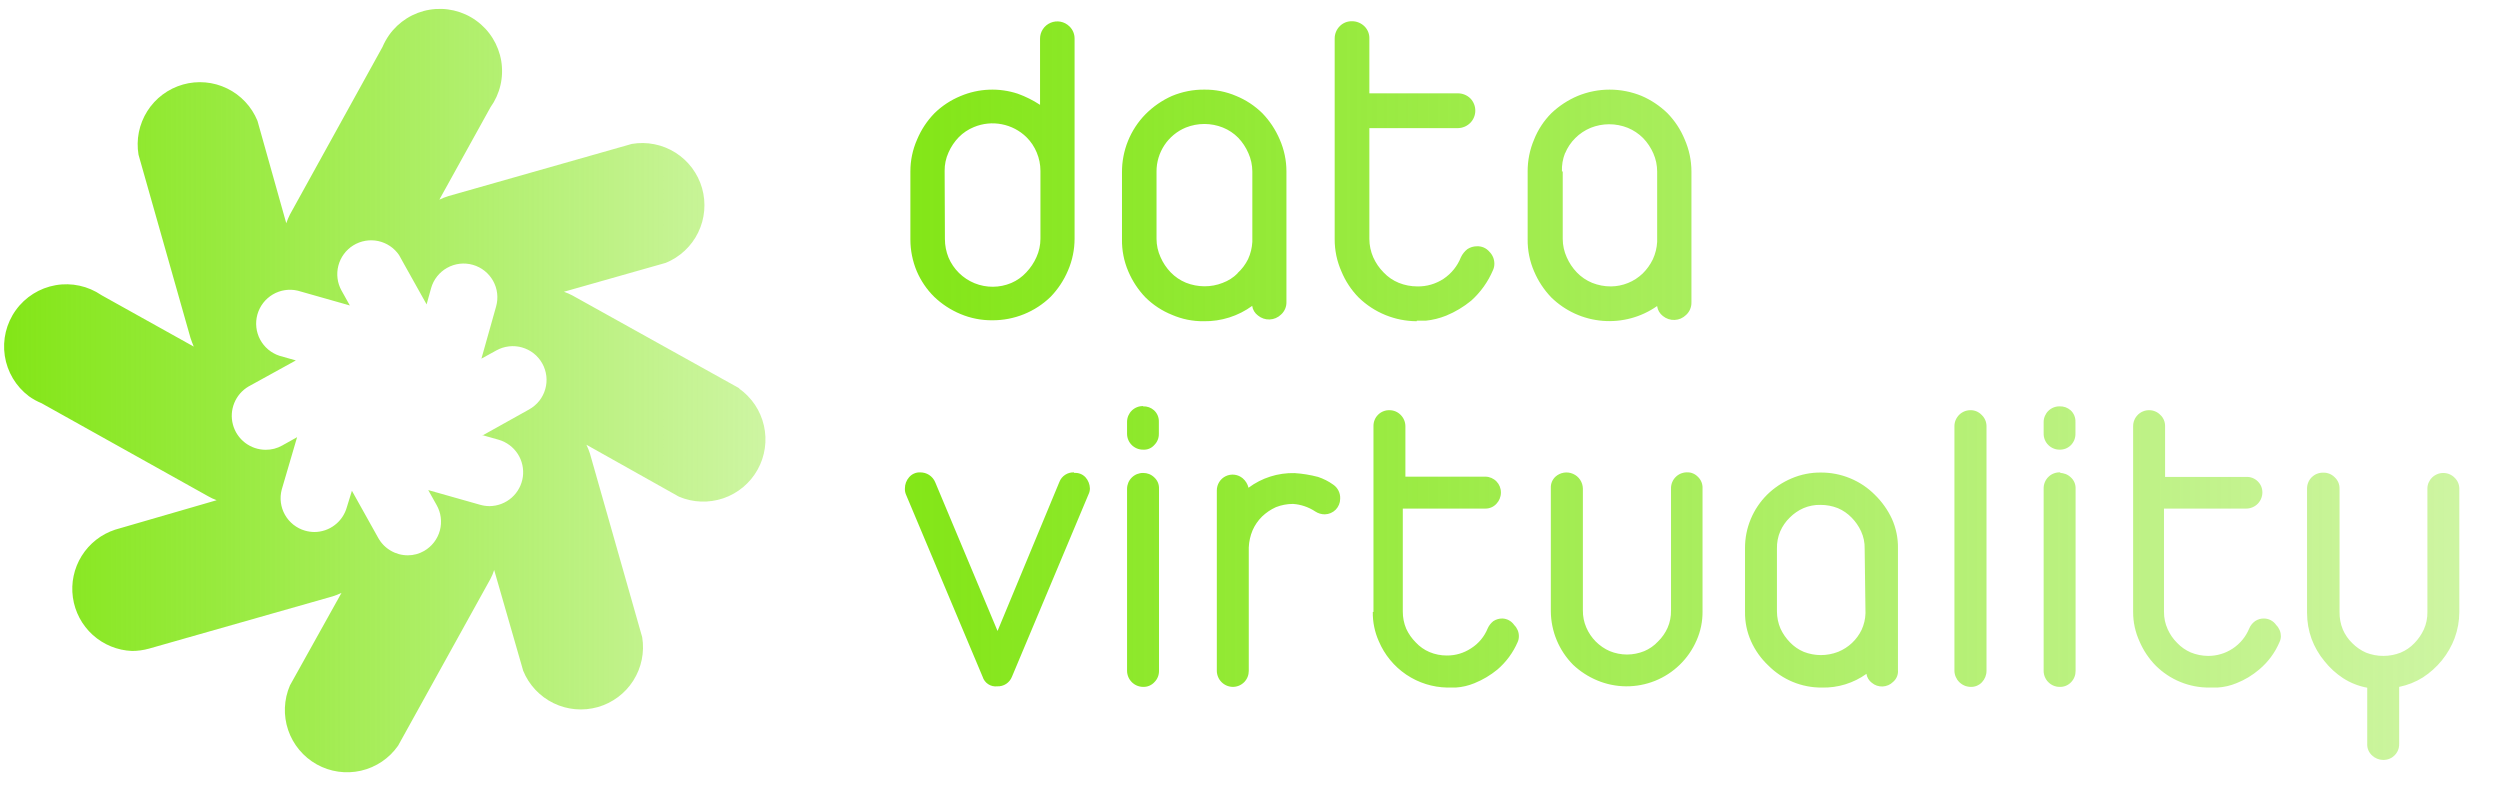<svg width="118" height="38" viewBox="0 0 118 38" fill="none" xmlns="http://www.w3.org/2000/svg">
<g clip-path="url(#clip0_466_744)">
<path d="M53.954 22.323C53.756 22.322 53.566 22.398 53.424 22.536C53.282 22.674 53.201 22.863 53.197 23.061V31.664C53.199 31.864 53.279 32.056 53.421 32.197C53.562 32.339 53.754 32.419 53.954 32.421C54.053 32.425 54.152 32.407 54.243 32.369C54.335 32.331 54.417 32.274 54.485 32.201C54.556 32.131 54.612 32.048 54.65 31.955C54.688 31.863 54.706 31.764 54.705 31.664V23.061C54.708 22.961 54.69 22.862 54.651 22.77C54.611 22.679 54.553 22.597 54.478 22.53C54.409 22.463 54.327 22.41 54.237 22.374C54.147 22.339 54.051 22.322 53.954 22.323ZM53.954 19.167C53.856 19.165 53.758 19.183 53.667 19.219C53.576 19.255 53.492 19.309 53.422 19.378C53.352 19.446 53.296 19.528 53.257 19.618C53.218 19.709 53.198 19.806 53.197 19.904V20.473C53.197 20.672 53.276 20.863 53.417 21.004C53.558 21.145 53.749 21.224 53.948 21.224C54.047 21.231 54.146 21.216 54.238 21.179C54.33 21.142 54.412 21.084 54.478 21.01C54.55 20.941 54.606 20.857 54.644 20.765C54.682 20.672 54.7 20.573 54.698 20.473V19.904C54.701 19.803 54.682 19.704 54.643 19.611C54.604 19.518 54.545 19.435 54.472 19.367C54.33 19.239 54.145 19.172 53.954 19.18V19.167ZM106.856 29.193C106.708 29.191 106.564 29.234 106.442 29.316C106.318 29.404 106.221 29.525 106.163 29.665C106.005 30.049 105.736 30.378 105.39 30.608C105.045 30.839 104.638 30.961 104.223 30.959C103.943 30.957 103.667 30.902 103.408 30.797C103.163 30.692 102.943 30.538 102.761 30.345C102.572 30.159 102.421 29.939 102.314 29.698C102.198 29.442 102.138 29.164 102.14 28.883V24.005H106.021C106.222 24.005 106.416 23.926 106.558 23.784C106.701 23.642 106.783 23.45 106.784 23.248C106.786 23.15 106.768 23.052 106.73 22.96C106.692 22.869 106.636 22.787 106.564 22.718C106.493 22.648 106.408 22.593 106.314 22.557C106.221 22.522 106.121 22.506 106.021 22.511H102.192V20.117C102.194 20.017 102.175 19.917 102.136 19.825C102.097 19.732 102.039 19.649 101.965 19.581C101.897 19.511 101.815 19.455 101.725 19.418C101.635 19.38 101.539 19.36 101.441 19.361C101.343 19.36 101.245 19.378 101.154 19.415C101.062 19.452 100.979 19.507 100.909 19.576C100.838 19.645 100.782 19.727 100.744 19.818C100.705 19.909 100.685 20.006 100.684 20.105V28.883C100.682 29.36 100.784 29.833 100.982 30.267C101.163 30.693 101.421 31.081 101.745 31.412C102.078 31.745 102.473 32.008 102.909 32.187C103.344 32.366 103.81 32.456 104.281 32.453H104.663C104.972 32.434 105.275 32.364 105.562 32.246C105.953 32.091 106.316 31.873 106.636 31.599C107.053 31.25 107.381 30.807 107.593 30.306C107.635 30.219 107.657 30.124 107.658 30.027C107.657 29.93 107.638 29.834 107.6 29.744C107.562 29.654 107.507 29.572 107.438 29.504C107.373 29.408 107.287 29.33 107.185 29.276C107.084 29.222 106.971 29.194 106.856 29.193ZM59.375 14.891C59.53 15.02 59.728 15.087 59.93 15.079C60.132 15.07 60.324 14.987 60.468 14.845C60.55 14.771 60.614 14.68 60.658 14.578C60.701 14.477 60.723 14.367 60.72 14.257V8.092C60.72 7.573 60.612 7.06 60.404 6.585C60.208 6.124 59.93 5.703 59.582 5.343C59.227 4.994 58.807 4.717 58.346 4.528C57.872 4.326 57.361 4.224 56.846 4.23C56.322 4.225 55.803 4.327 55.319 4.528C54.853 4.735 54.43 5.027 54.071 5.388C53.352 6.12 52.952 7.106 52.958 8.131V11.294C52.949 11.814 53.05 12.33 53.255 12.808C53.449 13.266 53.725 13.685 54.071 14.043C54.427 14.394 54.849 14.671 55.313 14.858C55.788 15.065 56.302 15.168 56.82 15.162C57.639 15.174 58.441 14.92 59.103 14.438C59.116 14.528 59.147 14.614 59.193 14.692C59.24 14.77 59.302 14.837 59.375 14.891ZM58.418 12.898C58.218 13.099 57.978 13.253 57.712 13.351C57.439 13.46 57.147 13.514 56.852 13.513C56.553 13.512 56.257 13.455 55.979 13.345C55.706 13.233 55.459 13.066 55.254 12.853C55.054 12.644 54.891 12.401 54.776 12.135C54.653 11.865 54.589 11.572 54.588 11.275V8.092C54.587 7.649 54.718 7.217 54.963 6.848C55.208 6.48 55.557 6.192 55.966 6.022C56.531 5.795 57.161 5.795 57.725 6.022C57.995 6.131 58.239 6.294 58.443 6.501C58.645 6.712 58.807 6.957 58.922 7.225C59.045 7.498 59.109 7.793 59.11 8.092V11.417C59.095 11.699 59.027 11.975 58.909 12.232C58.785 12.484 58.614 12.711 58.405 12.898H58.418ZM115.853 22.543C115.713 22.403 115.522 22.324 115.323 22.324C115.124 22.324 114.933 22.403 114.792 22.543C114.722 22.612 114.667 22.695 114.628 22.786C114.59 22.877 114.572 22.975 114.573 23.074V28.895C114.578 29.176 114.52 29.455 114.405 29.711C114.295 29.95 114.143 30.169 113.959 30.358C113.777 30.55 113.556 30.702 113.311 30.804C112.785 31.011 112.201 31.011 111.675 30.804C111.433 30.697 111.213 30.546 111.028 30.358C110.837 30.174 110.686 29.954 110.581 29.711C110.475 29.452 110.423 29.175 110.426 28.895V23.061C110.428 22.961 110.409 22.863 110.37 22.771C110.331 22.68 110.273 22.598 110.2 22.53C110.131 22.459 110.049 22.403 109.958 22.365C109.866 22.327 109.768 22.308 109.669 22.31C109.569 22.306 109.468 22.322 109.373 22.358C109.279 22.394 109.193 22.449 109.12 22.519C109.047 22.589 108.99 22.673 108.951 22.766C108.912 22.86 108.892 22.96 108.893 23.061V28.934C108.893 29.351 108.965 29.765 109.107 30.157C109.248 30.535 109.451 30.887 109.708 31.198C109.959 31.517 110.261 31.793 110.601 32.014C110.945 32.235 111.33 32.387 111.733 32.46V35.118C111.729 35.219 111.748 35.319 111.787 35.412C111.826 35.505 111.885 35.588 111.959 35.655C112.1 35.791 112.288 35.867 112.483 35.869C112.583 35.871 112.682 35.854 112.774 35.817C112.867 35.781 112.952 35.725 113.022 35.655C113.093 35.585 113.148 35.502 113.187 35.409C113.224 35.317 113.242 35.218 113.24 35.118V32.421C113.637 32.341 114.016 32.19 114.36 31.975C114.703 31.752 115.008 31.477 115.264 31.16C115.517 30.846 115.718 30.495 115.86 30.118C116.004 29.726 116.078 29.313 116.08 28.895V23.061C116.079 22.964 116.059 22.868 116.021 22.779C115.981 22.69 115.924 22.61 115.853 22.543ZM62.926 22.873C62.708 22.718 62.468 22.596 62.215 22.511C61.85 22.415 61.478 22.354 61.102 22.33C60.321 22.311 59.556 22.555 58.929 23.022C58.889 22.848 58.793 22.691 58.657 22.576C58.548 22.484 58.414 22.425 58.273 22.407C58.131 22.389 57.987 22.412 57.858 22.473C57.729 22.535 57.621 22.632 57.546 22.753C57.471 22.875 57.432 23.015 57.434 23.158V25.745V31.664C57.436 31.864 57.516 32.056 57.658 32.197C57.8 32.339 57.991 32.419 58.191 32.421C58.29 32.421 58.388 32.401 58.48 32.363C58.571 32.325 58.654 32.269 58.724 32.199C58.794 32.129 58.849 32.045 58.886 31.953C58.924 31.861 58.942 31.763 58.942 31.664V25.842C58.953 25.562 59.014 25.286 59.123 25.027C59.23 24.786 59.381 24.566 59.569 24.38C59.759 24.199 59.977 24.05 60.216 23.941C60.475 23.837 60.752 23.785 61.031 23.785C61.405 23.811 61.766 23.933 62.079 24.141C62.213 24.23 62.371 24.278 62.532 24.277C62.724 24.273 62.907 24.195 63.043 24.059C63.178 23.922 63.255 23.738 63.256 23.546C63.264 23.415 63.238 23.284 63.18 23.166C63.123 23.048 63.035 22.947 62.926 22.873ZM44.089 14.005C44.449 14.351 44.87 14.627 45.331 14.82C45.81 15.022 46.325 15.123 46.845 15.117C47.872 15.121 48.859 14.722 49.594 14.005C49.939 13.646 50.216 13.227 50.409 12.769C50.615 12.293 50.72 11.78 50.72 11.262V1.824C50.721 1.715 50.7 1.607 50.658 1.507C50.615 1.407 50.553 1.317 50.474 1.242C50.359 1.13 50.214 1.054 50.057 1.024C49.899 0.994 49.736 1.012 49.589 1.074C49.441 1.136 49.315 1.24 49.226 1.374C49.137 1.507 49.09 1.664 49.09 1.824V4.948C48.762 4.733 48.41 4.557 48.042 4.424C47.157 4.132 46.196 4.171 45.338 4.534C44.877 4.723 44.457 5 44.102 5.349C43.755 5.706 43.479 6.125 43.287 6.585C43.076 7.061 42.968 7.577 42.97 8.099V11.301C42.97 11.818 43.073 12.331 43.274 12.808C43.467 13.255 43.743 13.662 44.089 14.005ZM44.587 8.066C44.583 7.767 44.645 7.471 44.769 7.199C44.886 6.931 45.05 6.686 45.254 6.475C45.458 6.268 45.703 6.106 45.972 5.996C46.386 5.825 46.842 5.778 47.282 5.864C47.723 5.949 48.129 6.161 48.449 6.475C48.658 6.681 48.823 6.928 48.934 7.199C49.05 7.474 49.109 7.769 49.109 8.066V11.268C49.109 11.567 49.045 11.863 48.922 12.135C48.804 12.4 48.642 12.643 48.443 12.853C48.244 13.07 48.002 13.242 47.731 13.358C47.179 13.59 46.557 13.594 46.001 13.369C45.446 13.143 45.002 12.706 44.769 12.154C44.658 11.879 44.6 11.585 44.6 11.288L44.587 8.066ZM50.7 22.297C50.551 22.289 50.403 22.328 50.277 22.41C50.151 22.491 50.055 22.61 50.002 22.75L47.084 29.782L44.148 22.776C44.089 22.627 43.985 22.5 43.85 22.414C43.728 22.337 43.587 22.297 43.443 22.297C43.341 22.291 43.239 22.309 43.146 22.35C43.053 22.39 42.971 22.452 42.906 22.53C42.781 22.674 42.712 22.858 42.712 23.048C42.705 23.15 42.723 23.252 42.763 23.345L46.379 31.942C46.424 32.087 46.517 32.211 46.644 32.294C46.77 32.377 46.921 32.412 47.071 32.395C47.22 32.401 47.366 32.361 47.49 32.28C47.614 32.198 47.71 32.081 47.764 31.942L51.373 23.345C51.42 23.253 51.445 23.151 51.444 23.048C51.437 22.857 51.364 22.674 51.237 22.53C51.17 22.457 51.086 22.4 50.993 22.364C50.9 22.328 50.8 22.314 50.7 22.323V22.297ZM66.872 15.137H67.293C67.626 15.103 67.953 15.022 68.263 14.897C68.688 14.722 69.085 14.484 69.44 14.192C69.885 13.793 70.236 13.3 70.469 12.75C70.513 12.654 70.535 12.55 70.534 12.446C70.534 12.339 70.513 12.234 70.472 12.137C70.431 12.039 70.37 11.95 70.294 11.876C70.223 11.794 70.135 11.728 70.035 11.684C69.936 11.641 69.827 11.62 69.719 11.624C69.555 11.623 69.395 11.67 69.259 11.76C69.13 11.862 69.026 11.993 68.955 12.142C68.792 12.555 68.508 12.909 68.14 13.157C67.772 13.401 67.339 13.527 66.898 13.519C66.599 13.519 66.303 13.462 66.025 13.351C65.753 13.241 65.508 13.073 65.307 12.86C65.101 12.652 64.934 12.409 64.815 12.142C64.697 11.87 64.635 11.577 64.634 11.281V6.048H68.813C69.035 6.044 69.246 5.954 69.401 5.796C69.552 5.642 69.635 5.435 69.634 5.22C69.634 5.005 69.55 4.799 69.401 4.644C69.244 4.491 69.033 4.405 68.813 4.405H64.634V1.817C64.637 1.709 64.617 1.601 64.576 1.501C64.534 1.401 64.473 1.31 64.395 1.235C64.24 1.086 64.034 1.003 63.819 1.002C63.711 0.999 63.604 1.018 63.504 1.058C63.403 1.098 63.312 1.158 63.237 1.235C63.16 1.312 63.1 1.402 63.059 1.502C63.017 1.602 62.997 1.709 62.997 1.817V11.294C62.995 11.815 63.103 12.331 63.314 12.808C63.504 13.268 63.78 13.688 64.129 14.043C64.864 14.758 65.848 15.159 66.872 15.162V15.137ZM97.275 22.297C97.17 22.288 97.065 22.302 96.965 22.336C96.866 22.37 96.774 22.425 96.698 22.497C96.621 22.569 96.56 22.657 96.519 22.754C96.478 22.851 96.458 22.956 96.46 23.061V31.664C96.46 31.865 96.54 32.057 96.682 32.199C96.824 32.341 97.016 32.421 97.217 32.421C97.317 32.425 97.417 32.407 97.509 32.369C97.602 32.331 97.685 32.274 97.754 32.201C97.823 32.13 97.878 32.046 97.915 31.954C97.951 31.862 97.969 31.763 97.968 31.664V23.061C97.971 22.961 97.953 22.862 97.913 22.77C97.874 22.679 97.815 22.597 97.741 22.53C97.601 22.395 97.412 22.32 97.217 22.323L97.275 22.297ZM79.687 22.297C79.582 22.288 79.476 22.302 79.377 22.336C79.277 22.37 79.186 22.425 79.109 22.497C79.032 22.569 78.971 22.657 78.93 22.754C78.889 22.851 78.87 22.956 78.872 23.061V28.818C78.877 29.098 78.822 29.376 78.71 29.633C78.601 29.875 78.448 30.095 78.257 30.28C78.076 30.475 77.856 30.629 77.61 30.733C77.352 30.838 77.075 30.893 76.795 30.894C76.516 30.893 76.239 30.838 75.98 30.733C75.484 30.516 75.088 30.118 74.874 29.62C74.762 29.363 74.707 29.085 74.712 28.805V23.061C74.709 22.912 74.664 22.768 74.581 22.644C74.499 22.521 74.382 22.424 74.246 22.365C74.11 22.305 73.959 22.286 73.813 22.31C73.666 22.334 73.529 22.399 73.419 22.498C73.346 22.565 73.288 22.648 73.25 22.739C73.212 22.831 73.195 22.929 73.199 23.028V28.818V28.85C73.205 29.799 73.584 30.707 74.253 31.38C74.585 31.692 74.971 31.942 75.392 32.117C76.263 32.481 77.243 32.487 78.119 32.135C78.995 31.783 79.698 31.1 80.075 30.235C80.269 29.799 80.366 29.327 80.36 28.85V23.061C80.366 22.956 80.349 22.851 80.31 22.754C80.271 22.657 80.21 22.569 80.133 22.498C80.067 22.431 79.989 22.378 79.902 22.343C79.815 22.307 79.722 22.29 79.629 22.291L79.687 22.297ZM93.012 19.361C92.813 19.359 92.621 19.436 92.478 19.575C92.335 19.715 92.252 19.905 92.249 20.105V31.664C92.254 31.864 92.336 32.055 92.479 32.196C92.621 32.337 92.812 32.418 93.012 32.421C93.112 32.425 93.212 32.407 93.305 32.369C93.397 32.331 93.481 32.274 93.549 32.201C93.686 32.056 93.763 31.864 93.763 31.664V20.117C93.763 20.017 93.743 19.917 93.703 19.825C93.662 19.732 93.604 19.649 93.53 19.581C93.463 19.511 93.383 19.455 93.294 19.417C93.205 19.38 93.109 19.36 93.012 19.361ZM88.484 23.345C88.151 23.013 87.756 22.75 87.32 22.572C86.885 22.393 86.419 22.302 85.948 22.304C85.471 22.299 84.997 22.393 84.558 22.582C84.132 22.763 83.743 23.022 83.413 23.345C83.079 23.676 82.814 24.07 82.634 24.504C82.454 24.939 82.362 25.404 82.365 25.875V28.883C82.358 29.359 82.455 29.832 82.65 30.267C82.843 30.698 83.12 31.088 83.465 31.412C83.796 31.745 84.19 32.009 84.624 32.188C85.058 32.367 85.524 32.457 85.994 32.453C86.746 32.472 87.485 32.245 88.096 31.806C88.122 31.974 88.212 32.125 88.349 32.227C88.491 32.348 88.675 32.41 88.862 32.402C89.049 32.393 89.226 32.315 89.358 32.182C89.436 32.115 89.497 32.032 89.536 31.937C89.576 31.843 89.592 31.74 89.584 31.638V25.875C89.591 25.398 89.494 24.926 89.299 24.49C89.1 24.062 88.823 23.674 88.484 23.345ZM88.051 28.947C88.043 29.216 87.981 29.48 87.87 29.724C87.644 30.197 87.25 30.568 86.764 30.765C86.24 30.972 85.657 30.972 85.133 30.765C84.89 30.662 84.67 30.51 84.487 30.319C84.302 30.13 84.151 29.911 84.04 29.672C83.929 29.415 83.872 29.137 83.872 28.857V25.894C83.865 25.614 83.917 25.336 84.027 25.079C84.133 24.837 84.284 24.617 84.474 24.432C84.66 24.245 84.879 24.093 85.121 23.986C85.378 23.876 85.656 23.823 85.936 23.831C86.215 23.83 86.491 23.883 86.751 23.986C86.994 24.09 87.214 24.242 87.397 24.432C87.583 24.62 87.734 24.839 87.844 25.079C87.961 25.334 88.019 25.613 88.012 25.894L88.051 28.947ZM70.909 29.193C70.76 29.192 70.613 29.235 70.488 29.316C70.37 29.408 70.277 29.528 70.217 29.665C70.061 30.049 69.79 30.375 69.44 30.597C69.1 30.824 68.698 30.944 68.289 30.94C68.009 30.941 67.732 30.886 67.474 30.778C67.229 30.675 67.008 30.52 66.827 30.325C66.639 30.138 66.485 29.919 66.374 29.678C66.265 29.421 66.21 29.143 66.212 28.863V24.005H70.094C70.194 24.009 70.294 23.99 70.387 23.951C70.48 23.912 70.563 23.853 70.631 23.779C70.768 23.636 70.844 23.446 70.844 23.248C70.846 23.052 70.77 22.863 70.633 22.723C70.496 22.582 70.309 22.501 70.113 22.498H66.335V20.117C66.334 19.916 66.252 19.723 66.109 19.581C66.04 19.511 65.957 19.455 65.866 19.417C65.775 19.38 65.677 19.36 65.579 19.361C65.479 19.359 65.38 19.377 65.288 19.415C65.195 19.452 65.112 19.508 65.042 19.579C64.972 19.649 64.916 19.734 64.88 19.826C64.843 19.919 64.826 20.018 64.828 20.117V28.883H64.796C64.789 29.359 64.886 29.832 65.08 30.267C65.35 30.905 65.799 31.452 66.373 31.84C66.947 32.228 67.622 32.441 68.315 32.453H68.709C69.014 32.433 69.313 32.363 69.596 32.246C69.989 32.087 70.355 31.869 70.682 31.599C71.093 31.245 71.418 30.803 71.633 30.306C71.672 30.218 71.692 30.123 71.691 30.027C71.691 29.93 71.672 29.834 71.634 29.744C71.596 29.654 71.541 29.572 71.472 29.504C71.41 29.412 71.327 29.336 71.23 29.282C71.134 29.228 71.026 29.198 70.915 29.193H70.909ZM97.217 19.18C97.119 19.178 97.021 19.196 96.93 19.232C96.839 19.268 96.755 19.322 96.685 19.39C96.615 19.459 96.559 19.541 96.52 19.631C96.481 19.722 96.461 19.819 96.46 19.917V20.473C96.46 20.672 96.539 20.863 96.68 21.004C96.821 21.145 97.012 21.224 97.211 21.224C97.31 21.227 97.409 21.209 97.501 21.173C97.594 21.136 97.677 21.081 97.748 21.01C97.817 20.939 97.871 20.855 97.908 20.763C97.945 20.671 97.963 20.572 97.961 20.473V19.904C97.964 19.803 97.945 19.704 97.906 19.611C97.867 19.518 97.808 19.435 97.735 19.367C97.593 19.24 97.407 19.173 97.217 19.18ZM78.218 14.457C78.231 14.548 78.262 14.635 78.308 14.714C78.355 14.793 78.417 14.862 78.49 14.917C78.646 15.045 78.845 15.111 79.047 15.101C79.249 15.092 79.44 15.008 79.583 14.865C79.665 14.79 79.73 14.699 79.773 14.598C79.816 14.496 79.838 14.387 79.836 14.276V8.092C79.835 7.573 79.727 7.06 79.519 6.585C79.329 6.122 79.053 5.701 78.704 5.343C78.351 5 77.939 4.724 77.487 4.528C76.519 4.131 75.434 4.131 74.467 4.528C74.007 4.723 73.586 4.999 73.225 5.343C72.872 5.698 72.594 6.12 72.409 6.585C72.206 7.061 72.103 7.574 72.105 8.092V11.294C72.099 11.815 72.202 12.33 72.409 12.808C72.603 13.266 72.879 13.685 73.225 14.043C73.88 14.681 74.737 15.071 75.649 15.144C76.561 15.217 77.47 14.97 78.218 14.444V14.457ZM73.871 7.238C73.983 6.967 74.148 6.72 74.357 6.514C74.563 6.309 74.807 6.147 75.075 6.035C75.639 5.808 76.269 5.808 76.834 6.035C77.103 6.146 77.346 6.309 77.552 6.514C77.756 6.724 77.92 6.97 78.037 7.238C78.158 7.511 78.219 7.807 78.218 8.105V11.417C78.203 11.699 78.135 11.975 78.018 12.232C77.897 12.485 77.733 12.715 77.533 12.911C77.332 13.103 77.098 13.254 76.841 13.358C76.582 13.463 76.305 13.518 76.025 13.519C75.727 13.519 75.43 13.462 75.152 13.351C74.879 13.24 74.632 13.072 74.428 12.86C74.227 12.65 74.065 12.407 73.949 12.142C73.826 11.871 73.762 11.578 73.761 11.281V8.092H73.723C73.711 7.796 73.762 7.501 73.871 7.225V7.238Z" fill="url(#paint0_linear_466_744)"/>
<path d="M34.904 18.332L27.031 13.953C26.898 13.882 26.76 13.821 26.617 13.771L31.424 12.407C32.093 12.133 32.638 11.623 32.954 10.973C33.27 10.323 33.336 9.579 33.138 8.884C32.94 8.189 32.493 7.591 31.882 7.205C31.271 6.819 30.539 6.672 29.826 6.792L21.164 9.256C21.018 9.302 20.875 9.358 20.737 9.424L23.15 5.065C23.374 4.751 23.535 4.396 23.622 4.02C23.709 3.644 23.721 3.255 23.658 2.874C23.594 2.494 23.456 2.129 23.252 1.802C23.048 1.475 22.782 1.191 22.468 0.967C22.154 0.742 21.799 0.582 21.423 0.495C21.047 0.408 20.658 0.396 20.277 0.459C19.897 0.522 19.532 0.66 19.205 0.864C18.878 1.069 18.594 1.335 18.37 1.649C18.245 1.828 18.139 2.018 18.053 2.218L13.686 10.123C13.619 10.257 13.56 10.395 13.512 10.537L12.153 5.705C11.88 5.036 11.37 4.491 10.72 4.175C10.07 3.858 9.326 3.793 8.631 3.991C7.936 4.189 7.338 4.636 6.952 5.247C6.566 5.858 6.418 6.59 6.538 7.303L8.99 15.945C9.035 16.081 9.087 16.223 9.145 16.359L4.792 13.933C4.159 13.499 3.381 13.329 2.625 13.461C1.868 13.594 1.194 14.017 0.746 14.64C0.297 15.263 0.111 16.037 0.226 16.796C0.342 17.555 0.75 18.239 1.363 18.701C1.548 18.834 1.748 18.945 1.959 19.031L9.825 23.423C9.952 23.497 10.087 23.56 10.226 23.61L5.432 25.001C4.778 25.216 4.22 25.654 3.856 26.238C3.492 26.823 3.344 27.517 3.44 28.199C3.536 28.881 3.868 29.508 4.379 29.97C4.889 30.431 5.546 30.699 6.234 30.726C6.503 30.725 6.771 30.688 7.03 30.616L15.692 28.151C15.838 28.106 15.981 28.05 16.119 27.983L13.686 32.35C13.398 33.018 13.367 33.769 13.601 34.458C13.835 35.147 14.316 35.725 14.952 36.08C15.587 36.434 16.332 36.54 17.041 36.377C17.75 36.213 18.374 35.793 18.79 35.196L23.15 27.323C23.22 27.189 23.279 27.048 23.325 26.903L24.696 31.664C24.97 32.331 25.48 32.875 26.129 33.19C26.778 33.506 27.52 33.571 28.214 33.375C28.908 33.178 29.506 32.733 29.892 32.124C30.279 31.515 30.428 30.785 30.311 30.073L27.846 21.411C27.8 21.267 27.744 21.127 27.678 20.991L32.045 23.442C32.712 23.726 33.461 23.752 34.147 23.517C34.832 23.282 35.407 22.801 35.759 22.167C36.112 21.534 36.218 20.792 36.056 20.085C35.895 19.378 35.477 18.756 34.884 18.338L34.904 18.332ZM22.768 20.538L23.545 20.758C23.912 20.866 24.229 21.102 24.437 21.423C24.645 21.745 24.73 22.131 24.678 22.51C24.625 22.889 24.438 23.237 24.151 23.49C23.863 23.743 23.494 23.885 23.111 23.889C22.965 23.889 22.819 23.869 22.678 23.83L20.213 23.132L20.608 23.837C20.816 24.202 20.871 24.636 20.761 25.042C20.651 25.448 20.384 25.794 20.019 26.004C19.785 26.14 19.52 26.211 19.249 26.211C18.964 26.211 18.685 26.135 18.439 25.99C18.193 25.846 17.991 25.639 17.852 25.389L16.61 23.164L16.371 23.94C16.278 24.277 16.076 24.574 15.798 24.785C15.52 24.997 15.181 25.111 14.831 25.111C14.685 25.109 14.539 25.087 14.398 25.047C13.997 24.932 13.657 24.664 13.451 24.301C13.245 23.938 13.191 23.509 13.298 23.106L14.023 20.635L13.318 21.029C13.081 21.163 12.813 21.232 12.541 21.23C12.189 21.229 11.847 21.113 11.568 20.899C11.288 20.685 11.087 20.385 10.995 20.045C10.903 19.705 10.925 19.344 11.059 19.018C11.192 18.692 11.429 18.419 11.733 18.241L13.964 17.012L13.188 16.792C12.797 16.663 12.471 16.389 12.277 16.025C12.084 15.662 12.039 15.237 12.15 14.841C12.262 14.445 12.523 14.107 12.877 13.898C13.232 13.689 13.654 13.625 14.055 13.72L16.513 14.418L16.119 13.713C15.92 13.354 15.867 12.932 15.972 12.535C16.076 12.138 16.329 11.796 16.678 11.58C17.028 11.365 17.447 11.292 17.849 11.377C18.25 11.463 18.604 11.699 18.835 12.038C18.863 12.079 18.887 12.122 18.907 12.167L19.068 12.458L20.136 14.367L20.349 13.597C20.465 13.19 20.738 12.846 21.107 12.641C21.476 12.435 21.912 12.384 22.319 12.5C22.726 12.616 23.069 12.889 23.275 13.258C23.481 13.627 23.531 14.063 23.415 14.47L22.723 16.928L23.428 16.54C23.611 16.438 23.812 16.373 24.02 16.349C24.227 16.325 24.438 16.341 24.639 16.399C24.84 16.456 25.028 16.552 25.192 16.681C25.357 16.811 25.493 16.972 25.595 17.155C25.697 17.337 25.762 17.538 25.787 17.746C25.811 17.954 25.794 18.164 25.737 18.365C25.68 18.567 25.584 18.755 25.454 18.919C25.324 19.083 25.163 19.22 24.981 19.322L22.756 20.564L22.768 20.538Z" fill="url(#paint1_linear_466_744)"/>
</g>
<defs>
<linearGradient id="paint0_linear_466_744" x1="42.71" y1="18.436" x2="116.08" y2="18.436" gradientUnits="userSpaceOnUse">
<stop stop-color="#83E617"/>
<stop offset="1" stop-color="#83E617" stop-opacity="0.4"/>
</linearGradient>
<linearGradient id="paint1_linear_466_744" x1="0.193" y1="18.435" x2="36.13" y2="18.435" gradientUnits="userSpaceOnUse">
<stop stop-color="#83E617"/>
<stop offset="1" stop-color="#83E617" stop-opacity="0.4"/>
</linearGradient>
<clipPath id="clip0_466_744">
<rect width="116.873" height="37.085" fill="white" transform="translate(0.193 0.058)"/>
</clipPath>
</defs>
</svg>
